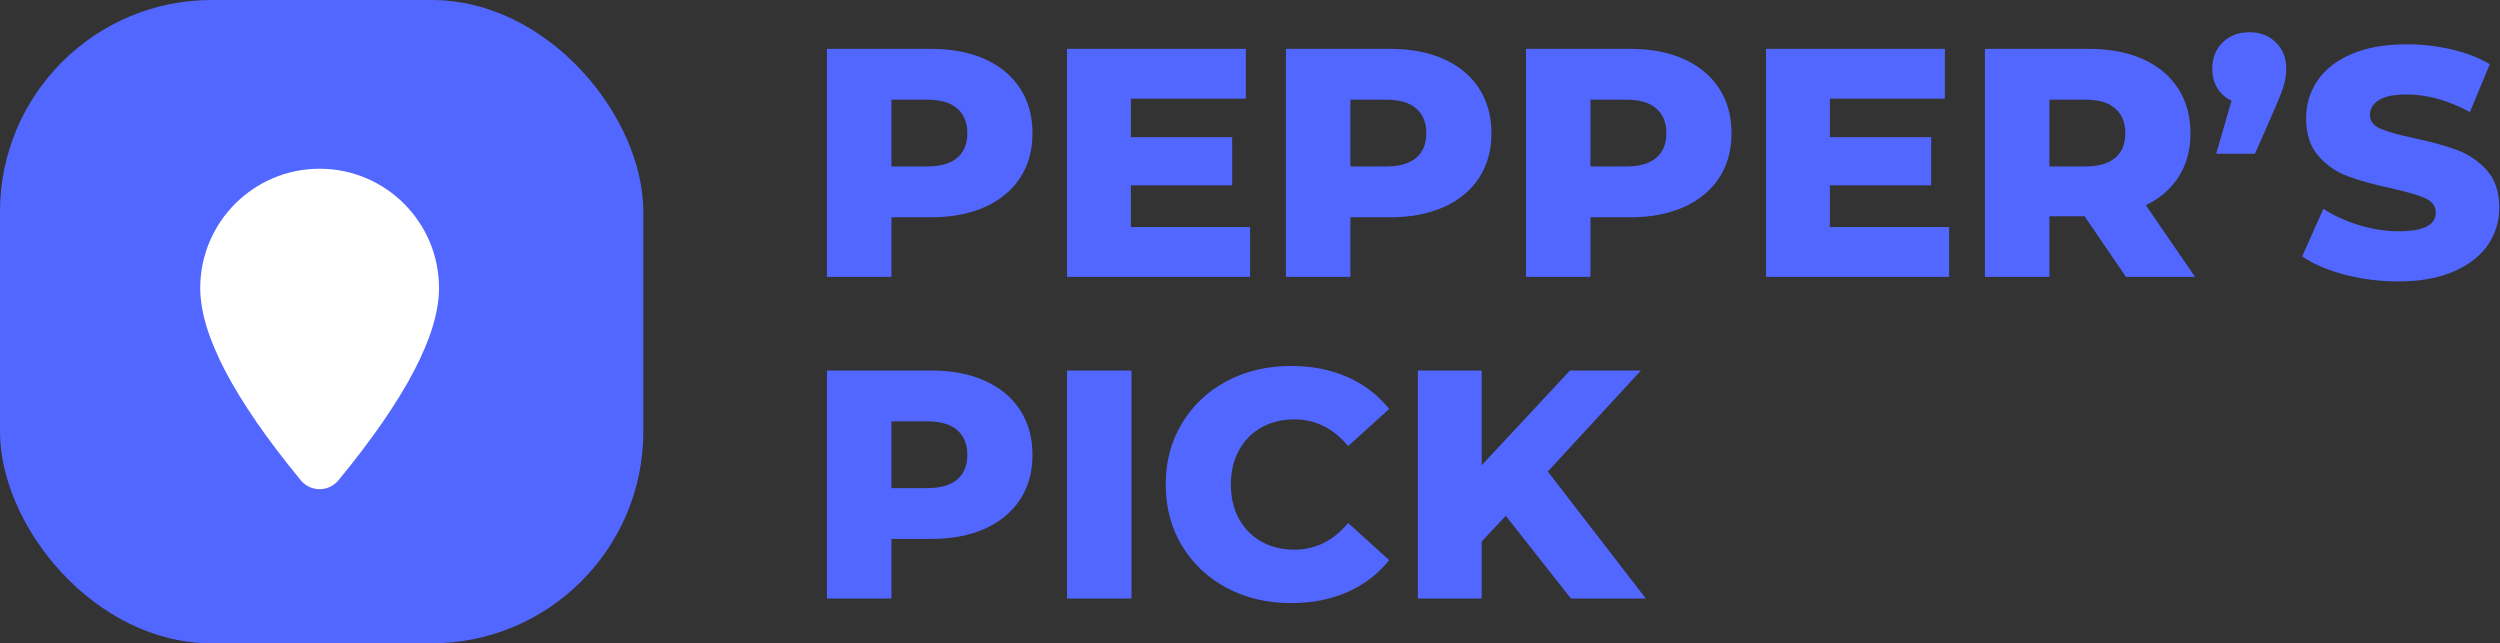 <?xml version="1.0" encoding="UTF-8"?>
<svg width="614px" height="158px" viewBox="0 0 614 158" version="1.1" xmlns="http://www.w3.org/2000/svg" xmlns:xlink="http://www.w3.org/1999/xlink">
    <rect x="0" y="0" width="614" height="158" fill="#333333" stroke="none"/>
    <title>Group 2</title>
    <defs>
        <rect id="path-1" x="0" y="0" width="158" height="158" rx="52"></rect>
    </defs>
    <g id="Page-1" stroke="none" stroke-width="1" fill="none" fill-rule="evenodd">
        <g id="Artboard-Copy-5" transform="translate(-89, -98)">
            <g id="Group-2" transform="translate(89, 98)">
                <path d="M218.94,68 L218.94,53.36 L228.7,53.36 C233.767,53.36 238.167,52.52 241.9,50.84 C245.633,49.16 248.513,46.773 250.54,43.68 C252.567,40.587 253.58,36.933 253.58,32.72 C253.58,28.507 252.567,24.84 250.54,21.72 C248.513,18.6 245.633,16.2 241.9,14.52 C238.167,12.84 233.767,12 228.7,12 L228.7,12 L203.1,12 L203.1,68 L218.94,68 Z M227.74,40.88 L218.94,40.88 L218.94,24.48 L227.74,24.48 C230.993,24.48 233.447,25.2 235.1,26.64 C236.753,28.08 237.58,30.107 237.58,32.72 C237.58,35.333 236.753,37.347 235.1,38.76 C233.447,40.173 230.993,40.88 227.74,40.88 L227.74,40.88 Z M307.02,68 L307.02,55.76 L277.74,55.76 L277.74,45.52 L302.62,45.52 L302.62,33.68 L277.74,33.68 L277.74,24.24 L305.98,24.24 L305.98,12 L262.06,12 L262.06,68 L307.02,68 Z M331.66,68 L331.66,53.36 L341.42,53.36 C346.487,53.36 350.887,52.52 354.62,50.84 C358.353,49.16 361.233,46.773 363.26,43.68 C365.287,40.587 366.3,36.933 366.3,32.72 C366.3,28.507 365.287,24.84 363.26,21.72 C361.233,18.6 358.353,16.2 354.62,14.52 C350.887,12.84 346.487,12 341.42,12 L341.42,12 L315.82,12 L315.82,68 L331.66,68 Z M340.46,40.88 L331.66,40.88 L331.66,24.48 L340.46,24.48 C343.713,24.48 346.167,25.2 347.82,26.64 C349.473,28.08 350.3,30.107 350.3,32.72 C350.3,35.333 349.473,37.347 347.82,38.76 C346.167,40.173 343.713,40.88 340.46,40.88 L340.46,40.88 Z M390.62,68 L390.62,53.36 L400.38,53.36 C405.447,53.36 409.847,52.52 413.58,50.84 C417.313,49.16 420.193,46.773 422.22,43.68 C424.247,40.587 425.26,36.933 425.26,32.72 C425.26,28.507 424.247,24.84 422.22,21.72 C420.193,18.6 417.313,16.2 413.58,14.52 C409.847,12.84 405.447,12 400.38,12 L400.38,12 L374.78,12 L374.78,68 L390.62,68 Z M399.42,40.88 L390.62,40.88 L390.62,24.48 L399.42,24.48 C402.673,24.48 405.127,25.2 406.78,26.64 C408.433,28.08 409.26,30.107 409.26,32.72 C409.26,35.333 408.433,37.347 406.78,38.76 C405.127,40.173 402.673,40.88 399.42,40.88 L399.42,40.88 Z M478.7,68 L478.7,55.76 L449.42,55.76 L449.42,45.52 L474.3,45.52 L474.3,33.68 L449.42,33.68 L449.42,24.24 L477.66,24.24 L477.66,12 L433.74,12 L433.74,68 L478.7,68 Z M503.34,68 L503.34,53.12 L511.98,53.12 L522.14,68 L539.1,68 L527.02,50.4 C530.54,48.693 533.247,46.333 535.14,43.32 C537.033,40.307 537.98,36.773 537.98,32.72 C537.98,28.507 536.967,24.84 534.94,21.72 C532.913,18.6 530.033,16.2 526.3,14.52 C522.567,12.84 518.167,12 513.1,12 L513.1,12 L487.5,12 L487.5,68 L503.34,68 Z M512.14,40.88 L503.34,40.88 L503.34,24.48 L512.14,24.48 C515.393,24.48 517.847,25.2 519.5,26.64 C521.153,28.08 521.98,30.107 521.98,32.72 C521.98,35.333 521.153,37.347 519.5,38.76 C517.847,40.173 515.393,40.88 512.14,40.88 L512.14,40.88 Z M553.82,37.76 L558.94,26.08 C560.007,23.627 560.7,21.787 561.02,20.56 C561.34,19.333 561.5,18.107 561.5,16.88 C561.5,14.213 560.647,12.053 558.94,10.4 C557.233,8.747 555.073,7.92 552.46,7.92 C549.793,7.92 547.607,8.747 545.9,10.4 C544.193,12.053 543.34,14.213 543.34,16.88 C543.34,18.693 543.753,20.28 544.58,21.64 C545.407,23 546.567,24.027 548.06,24.72 L548.06,24.72 L544.3,37.76 L553.82,37.76 Z M589.02,69.12 C594.353,69.12 598.887,68.307 602.62,66.68 C606.353,65.053 609.153,62.88 611.02,60.16 C612.887,57.44 613.82,54.4 613.82,51.04 C613.82,47.147 612.793,44.067 610.74,41.8 C608.687,39.533 606.26,37.88 603.46,36.84 C600.66,35.8 597.127,34.827 592.86,33.92 C589.073,33.12 586.327,32.347 584.62,31.6 C582.913,30.853 582.06,29.733 582.06,28.24 C582.06,26.747 582.78,25.533 584.22,24.6 C585.66,23.667 587.953,23.2 591.1,23.2 C596.113,23.2 601.287,24.64 606.62,27.52 L606.62,27.52 L611.5,15.76 C608.78,14.16 605.633,12.947 602.06,12.12 C598.487,11.293 594.86,10.88 591.18,10.88 C585.793,10.88 581.247,11.68 577.54,13.28 C573.833,14.88 571.047,17.053 569.18,19.8 C567.313,22.547 566.38,25.627 566.38,29.04 C566.38,32.933 567.393,36.027 569.42,38.32 C571.447,40.613 573.873,42.28 576.7,43.32 C579.527,44.36 583.047,45.333 587.26,46.24 C591.1,47.093 593.887,47.907 595.62,48.68 C597.353,49.453 598.22,50.64 598.22,52.24 C598.22,55.28 595.18,56.8 589.1,56.8 C585.9,56.8 582.647,56.293 579.34,55.28 C576.033,54.267 573.127,52.933 570.62,51.28 L570.62,51.28 L565.42,62.96 C568.087,64.827 571.553,66.32 575.82,67.44 C580.087,68.56 584.487,69.12 589.02,69.12 Z M218.94,147 L218.94,132.36 L228.7,132.36 C233.767,132.36 238.167,131.52 241.9,129.84 C245.633,128.16 248.513,125.773 250.54,122.68 C252.567,119.587 253.58,115.933 253.58,111.72 C253.58,107.507 252.567,103.84 250.54,100.72 C248.513,97.6 245.633,95.2 241.9,93.52 C238.167,91.84 233.767,91 228.7,91 L228.7,91 L203.1,91 L203.1,147 L218.94,147 Z M227.74,119.88 L218.94,119.88 L218.94,103.48 L227.74,103.48 C230.993,103.48 233.447,104.2 235.1,105.64 C236.753,107.08 237.58,109.107 237.58,111.72 C237.58,114.333 236.753,116.347 235.1,117.76 C233.447,119.173 230.993,119.88 227.74,119.88 L227.74,119.88 Z M277.9,147 L277.9,91 L262.06,91 L262.06,147 L277.9,147 Z M317.1,148.12 C322.22,148.12 326.833,147.213 330.94,145.4 C335.047,143.587 338.46,140.973 341.18,137.56 L341.18,137.56 L331.1,128.44 C327.473,132.813 323.073,135 317.9,135 C314.86,135 312.153,134.333 309.78,133 C307.407,131.667 305.567,129.787 304.26,127.36 C302.953,124.933 302.3,122.147 302.3,119 C302.3,115.853 302.953,113.067 304.26,110.64 C305.567,108.213 307.407,106.333 309.78,105 C312.153,103.667 314.86,103 317.9,103 C323.073,103 327.473,105.187 331.1,109.56 L331.1,109.56 L341.18,100.44 C338.46,97.027 335.047,94.413 330.94,92.6 C326.833,90.787 322.22,89.88 317.1,89.88 C311.233,89.88 305.967,91.12 301.3,93.6 C296.633,96.08 292.967,99.533 290.3,103.96 C287.633,108.387 286.3,113.4 286.3,119 C286.3,124.6 287.633,129.613 290.3,134.04 C292.967,138.467 296.633,141.92 301.3,144.4 C305.967,146.88 311.233,148.12 317.1,148.12 Z M363.9,147 L363.9,133 L369.82,126.68 L385.82,147 L404.22,147 L380.14,115.8 L403.02,91 L385.58,91 L363.9,114.28 L363.9,91 L348.22,91 L348.22,147 L363.9,147 Z" id="PEPPER’SPICK" fill="#5267FF" fill-rule="nonzero"></path>
                <g id="Group">
                    <mask id="mask-2" fill="white">
                        <use xlink:href="#path-1"></use>
                    </mask>
                    <use id="Rectangle" fill="#5267FF" xlink:href="#path-1"></use>
                    <path d="M83.133,117.951 C99.593,97.949 107.823,82.221 107.823,70.765 C107.823,54.57 94.695,41.442 78.5,41.442 C62.305,41.442 49.177,54.57 49.177,70.765 C49.177,82.221 57.407,97.949 73.867,117.951 L73.867,117.951 C75.973,120.51 79.754,120.877 82.313,118.771 C82.612,118.525 82.887,118.25 83.133,117.951 Z" id="Oval" fill="#FFFFFF" mask="url(#mask-2)"></path>
                </g>
            </g>
        </g>
    </g>
</svg>